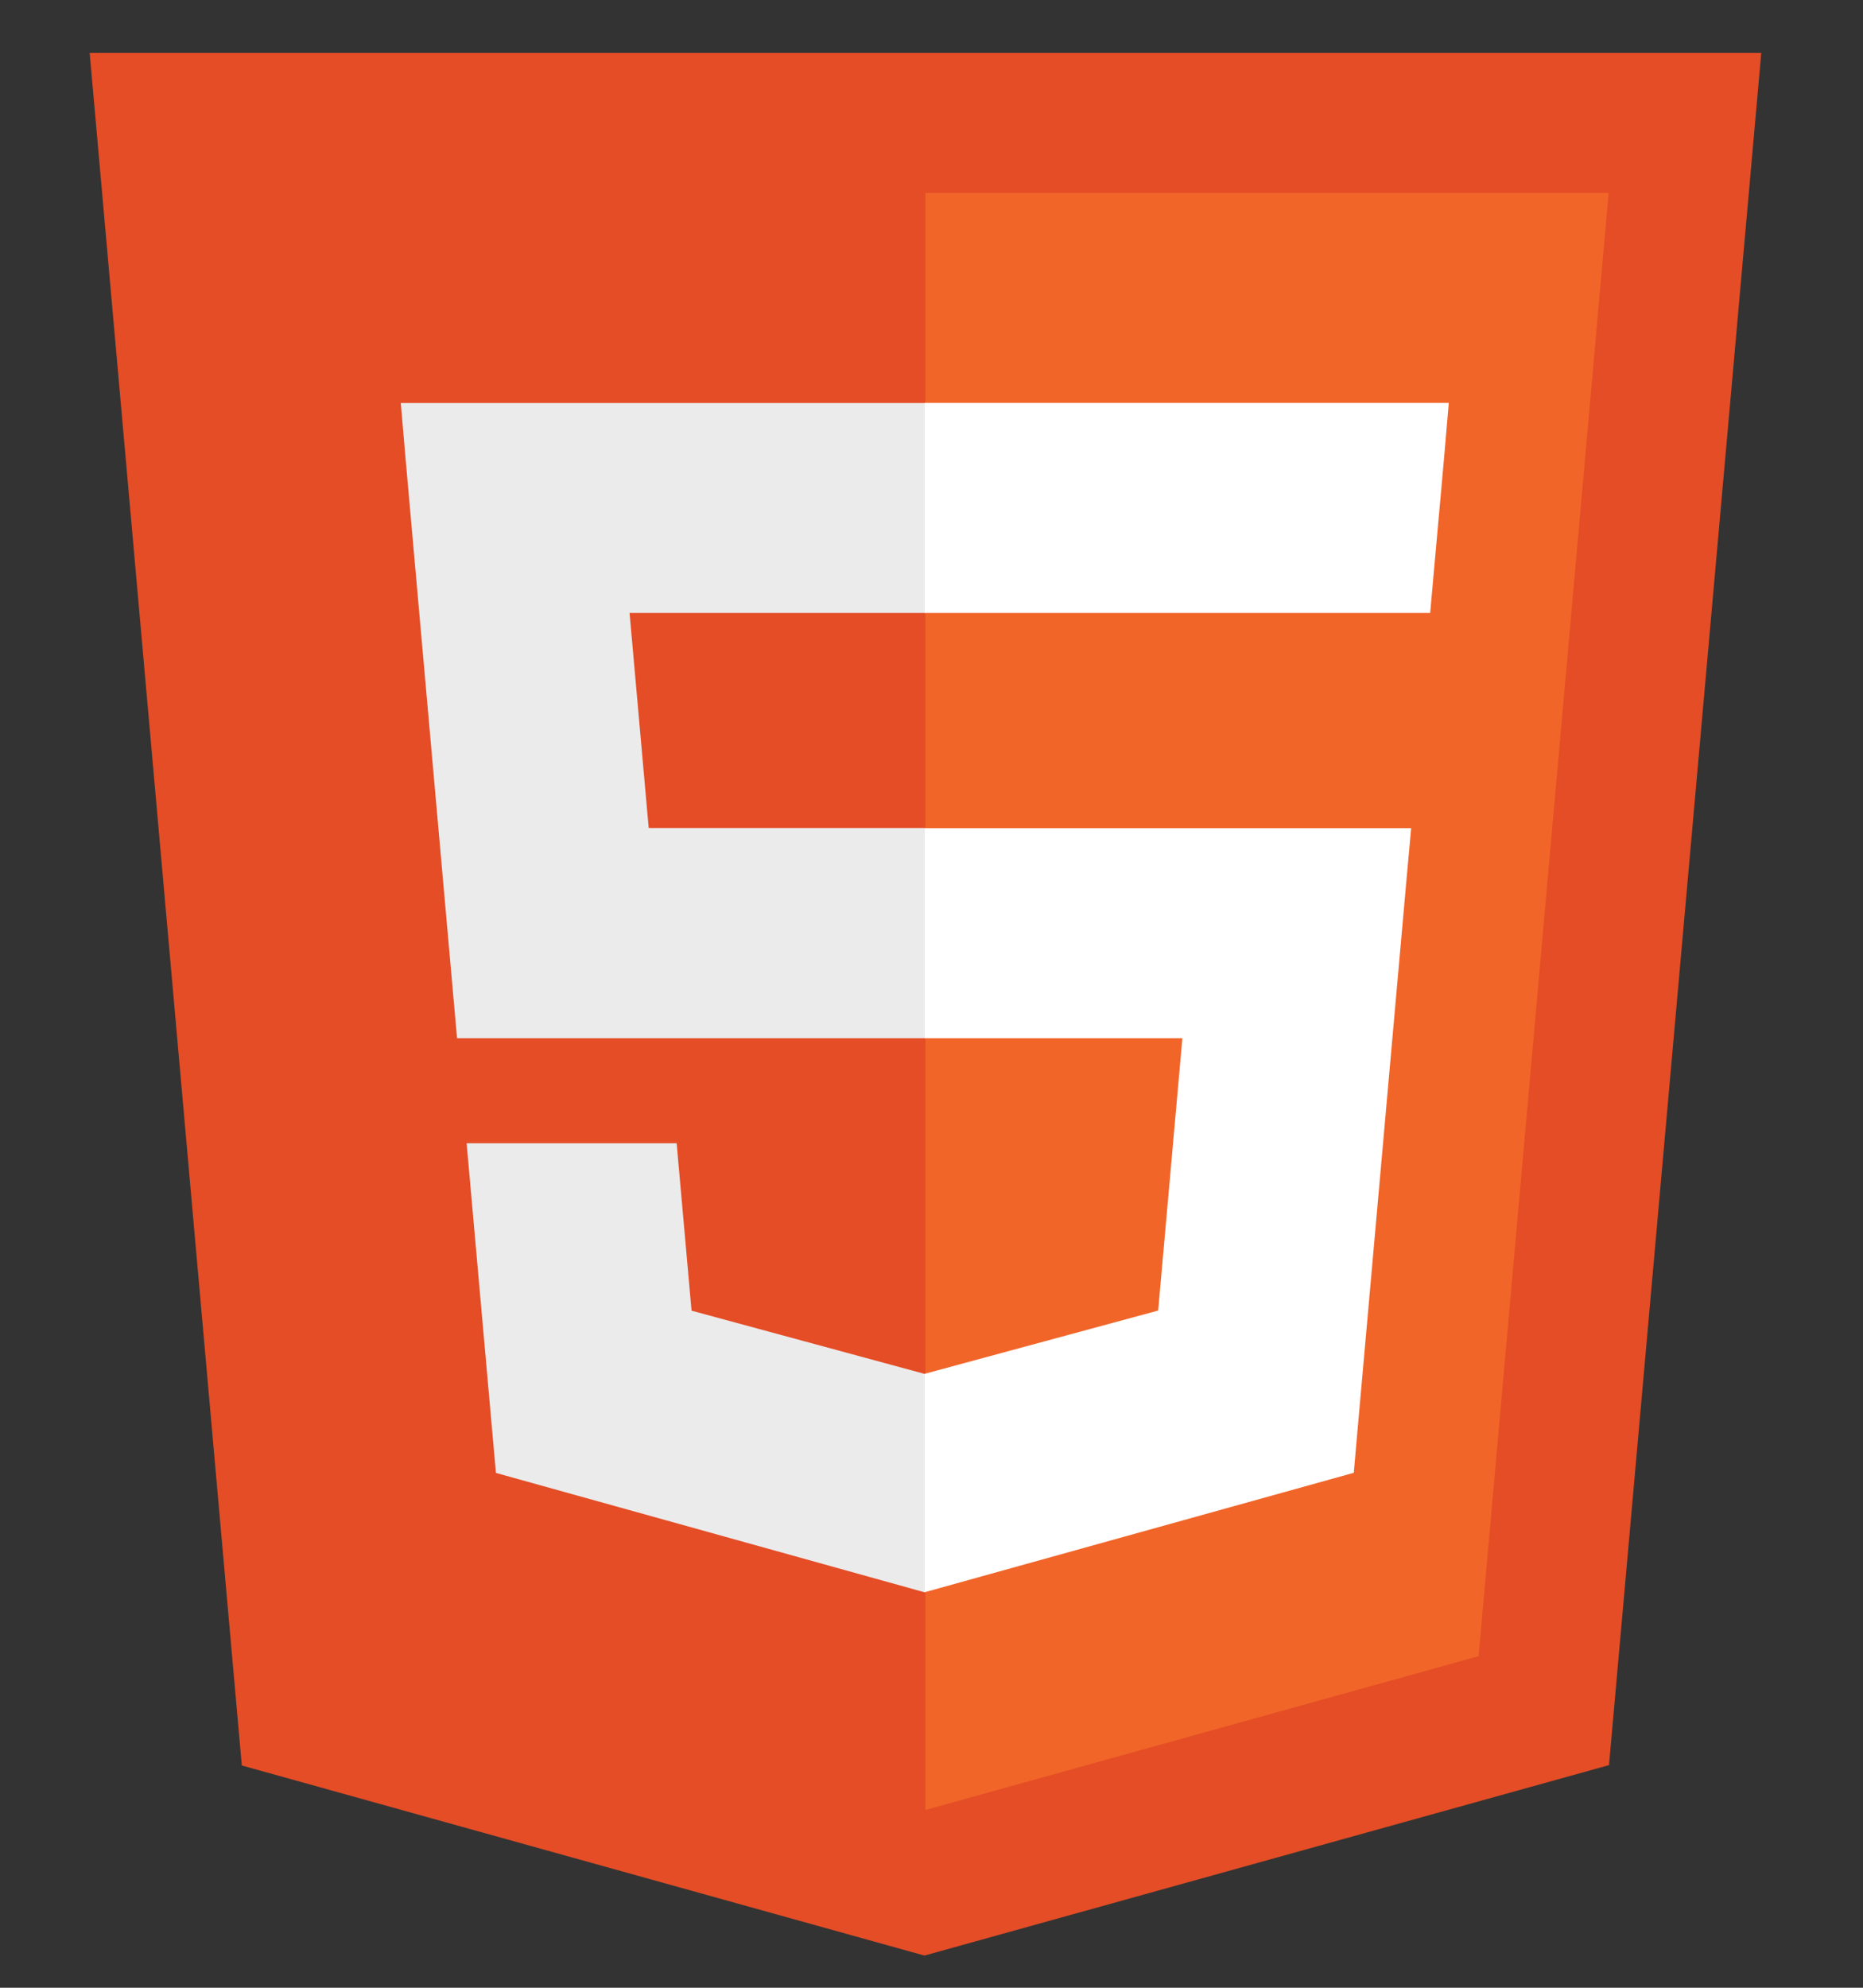 <svg width="15" height="16" viewBox="0 0 15 16" fill="none" xmlns="http://www.w3.org/2000/svg">
<rect x="0" y="0" width="15" height="16" fill="#333333" stroke="none"/>
<g id="html-icon 1" clip-path="url(#clip0_2040_4326)">
<g id="Group">
<path id="Vector" fill-rule="evenodd" clip-rule="evenodd" d="M14.181 0.426L12.955 14.208L7.443 15.741L1.947 14.211L0.722 0.426H14.181Z" fill="#E44D26"/>
<path id="Vector_2" fill-rule="evenodd" clip-rule="evenodd" d="M7.451 14.569L11.905 13.331L12.952 1.553H7.451V14.569Z" fill="#F16529"/>
<path id="Vector_3" fill-rule="evenodd" clip-rule="evenodd" d="M5.069 4.934H7.452V3.244H3.227L3.266 3.698L3.68 8.357H7.45V6.665H5.223L5.069 4.934ZM5.448 9.202H3.757L3.993 11.856L7.445 12.817L7.452 12.815V11.056L7.445 11.059L5.568 10.55L5.448 9.202Z" fill="#EBEBEB"/>
<path id="Vector_4" fill-rule="evenodd" clip-rule="evenodd" d="M7.446 8.357H9.52L9.325 10.549L7.446 11.058V12.816L10.9 11.855L10.925 11.57L11.321 7.119L11.362 6.666H7.446V8.357ZM7.446 4.931V4.934H11.515L11.549 4.554L11.626 3.697L11.665 3.243H7.446V4.931Z" fill="white"/>
</g>
</g>
<defs>
<clipPath id="clip0_2040_4326">
<rect width="13.459" height="15.315" fill="white" transform="translate(0.722 0.426)"/>
</clipPath>
</defs>
</svg>
